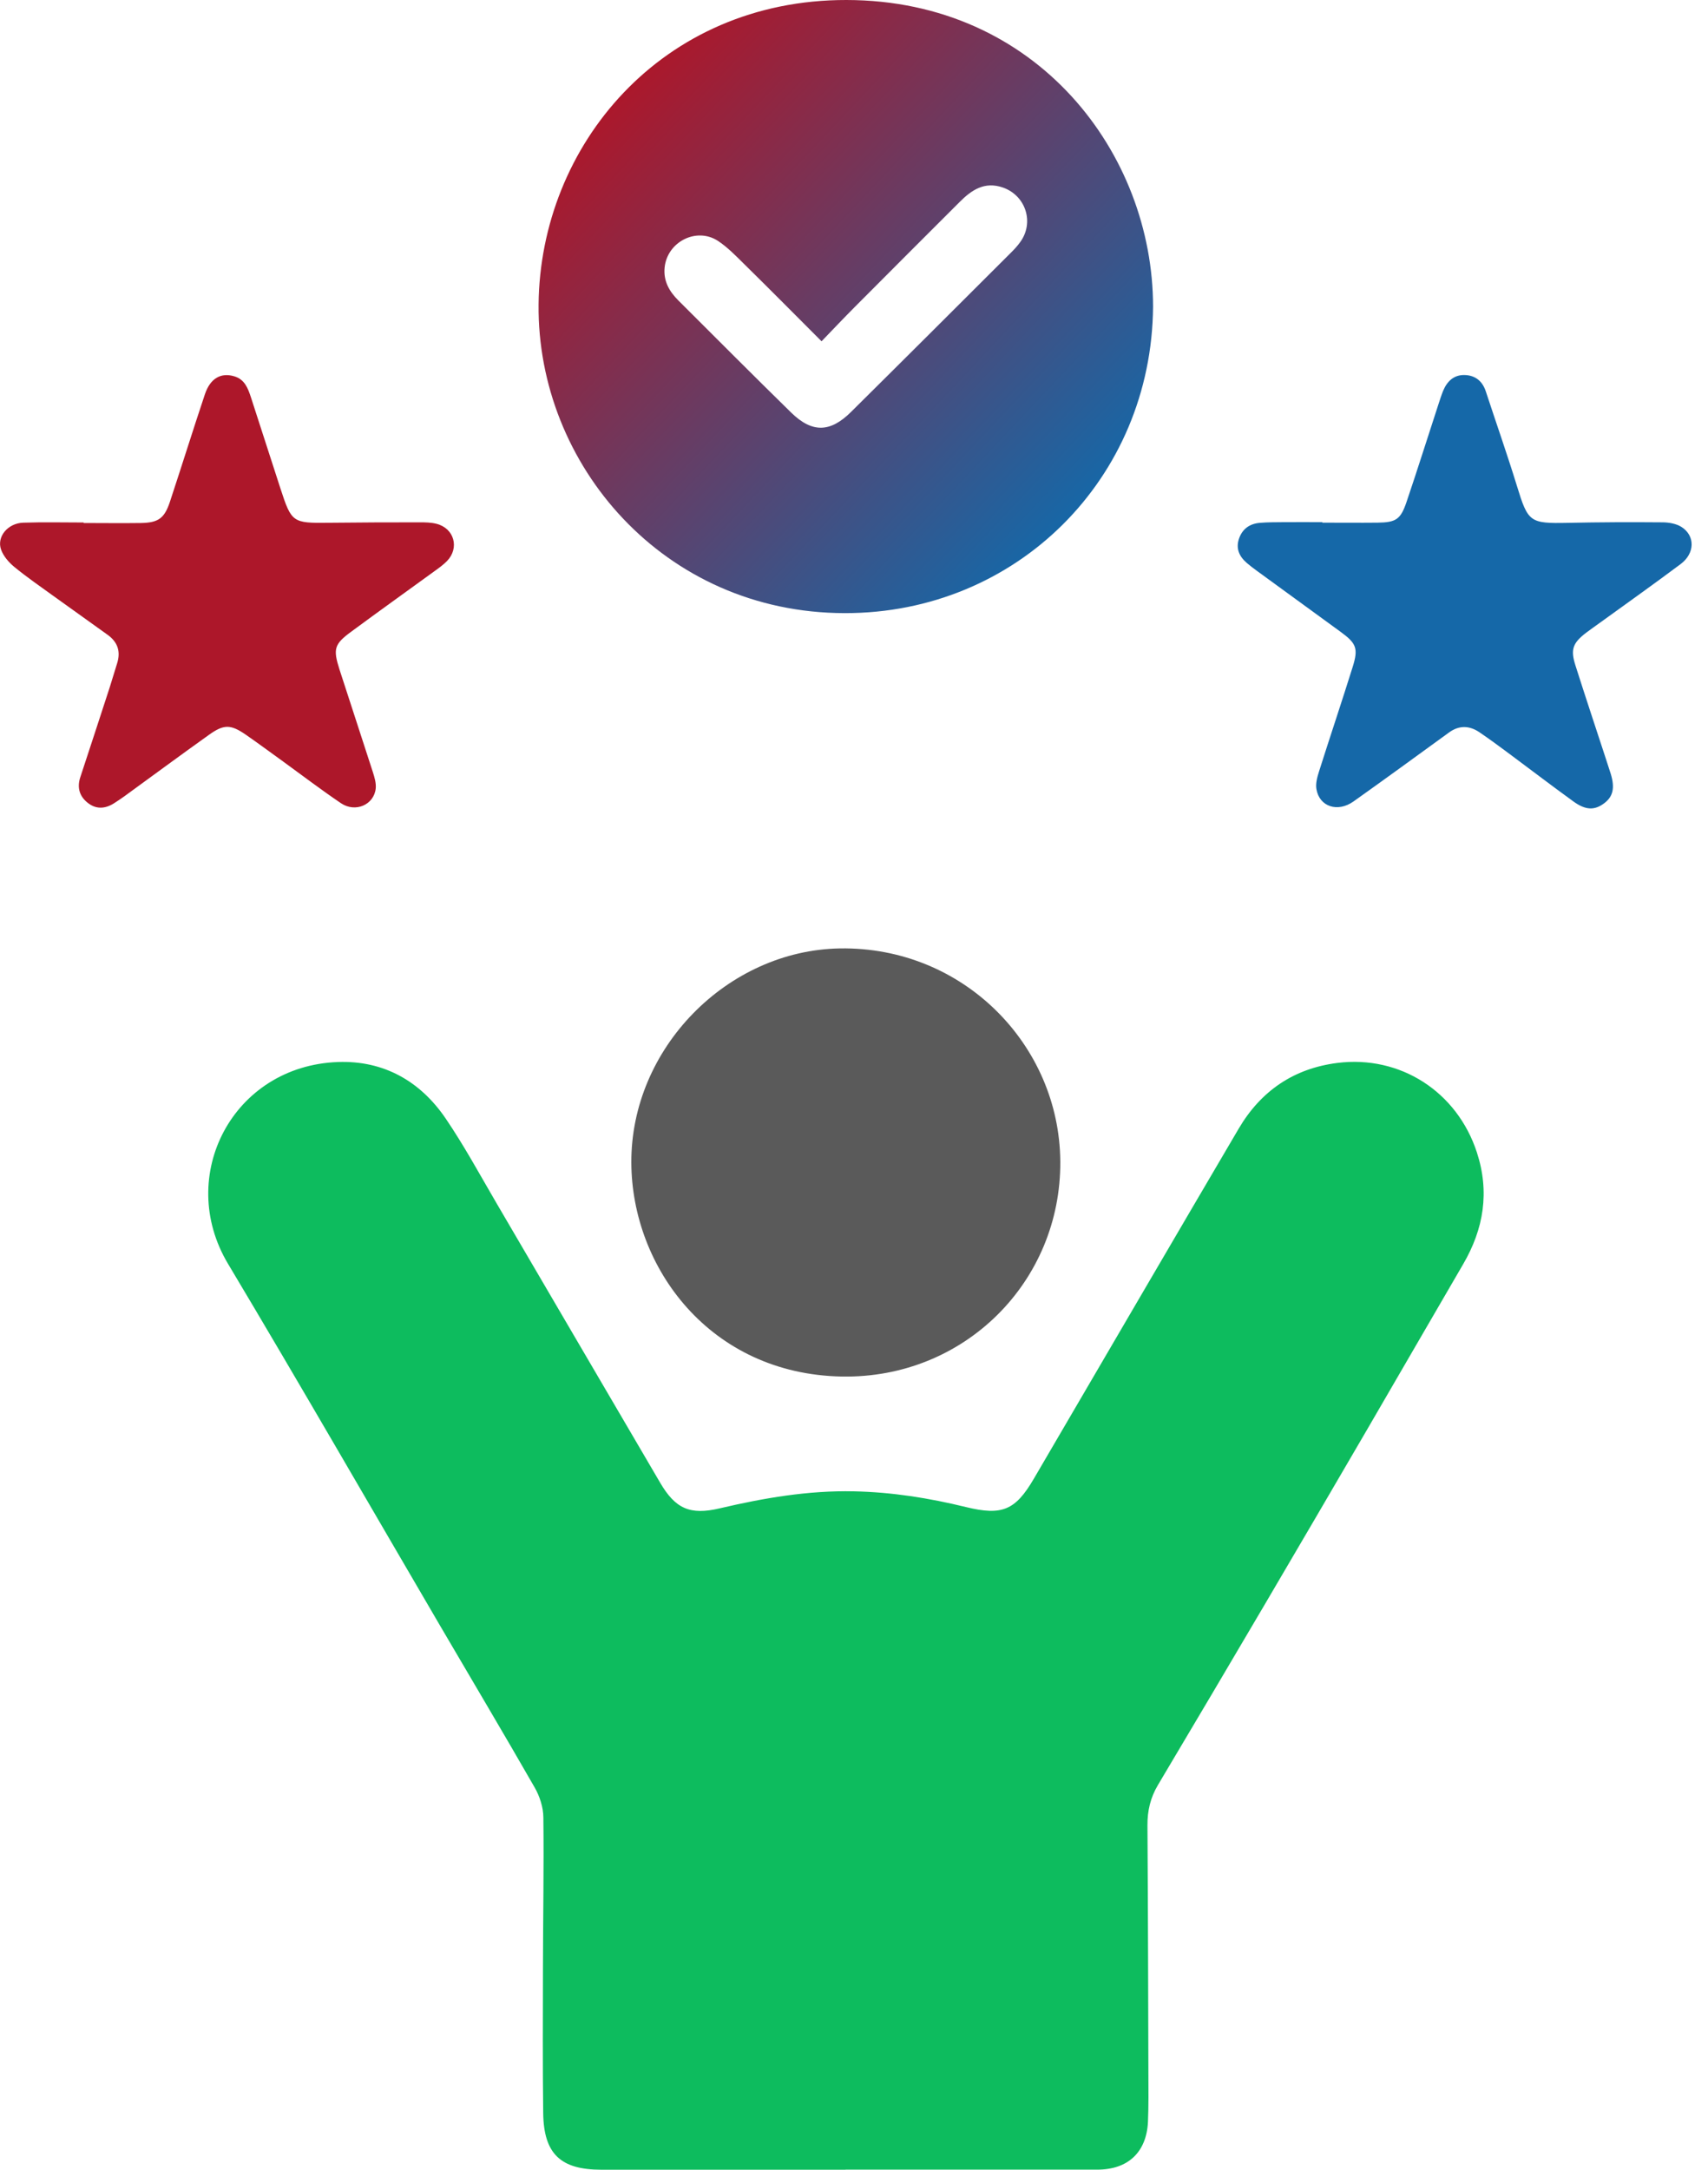 <svg width="63" height="80" viewBox="0 0 63 80" fill="none" xmlns="http://www.w3.org/2000/svg">
<path d="M31.189 80C28.186 80 25.183 80 22.18 80C20.675 80 20.055 79.414 20.036 77.908C20.014 76.122 20.023 74.34 20.027 72.555C20.03 70.707 20.064 68.856 20.042 67.007C20.039 66.637 19.907 66.229 19.721 65.906C18.569 63.895 17.382 61.906 16.211 59.904C13.614 55.467 11.049 51.012 8.41 46.597C6.474 43.356 8.59 39.299 12.462 39.158C14.149 39.095 15.503 39.861 16.444 41.248C17.13 42.258 17.713 43.337 18.333 44.395C20.341 47.821 22.343 51.25 24.352 54.673C24.912 55.627 25.451 55.872 26.543 55.615C28.174 55.232 29.814 54.95 31.498 54.987C32.902 55.016 34.274 55.235 35.634 55.568C36.96 55.891 37.451 55.687 38.131 54.526C39.506 52.179 40.876 49.829 42.251 47.479C43.394 45.524 44.54 43.569 45.689 41.615C46.507 40.225 47.719 39.396 49.325 39.192C51.648 38.898 53.745 40.253 54.475 42.49C54.95 43.946 54.73 45.308 53.968 46.613C52.781 48.646 51.604 50.689 50.417 52.725C49.171 54.862 47.924 56.995 46.668 59.129C45.355 61.36 44.036 63.591 42.711 65.815C42.434 66.28 42.321 66.763 42.324 67.299C42.346 70.647 42.352 73.995 42.361 77.343C42.361 77.641 42.355 77.942 42.343 78.24C42.286 79.357 41.606 79.997 40.473 79.997C37.378 79.997 34.284 79.997 31.186 79.997L31.189 80Z" fill="#0DBC5E"/>
<path d="M42.531 11.305C42.481 17.643 37.501 22.616 31.158 22.607C24.484 22.597 19.809 17.131 19.866 11.226C19.922 5.362 24.408 -0.009 31.221 1.23525e-05C38.275 0.009 42.528 5.679 42.531 11.305ZM30.301 12.582C29.307 11.587 28.381 10.652 27.443 9.73C27.138 9.429 26.832 9.112 26.477 8.879C25.683 8.365 24.61 8.92 24.515 9.862C24.465 10.361 24.685 10.743 25.022 11.079C26.407 12.46 27.786 13.846 29.184 15.214C29.955 15.967 30.622 15.952 31.39 15.189C33.364 13.235 35.329 11.27 37.296 9.309C37.416 9.19 37.532 9.065 37.63 8.927C38.159 8.202 37.834 7.21 36.994 6.915C36.317 6.68 35.839 7.003 35.395 7.449C34.104 8.741 32.81 10.028 31.523 11.324C31.12 11.729 30.726 12.146 30.305 12.582H30.301Z" fill="url(#paint0_linear_322_11478)"/>
<path d="M23.287 42.869C23.268 38.649 26.829 35.038 30.981 34.969C35.523 34.897 39.078 38.521 39.109 42.822C39.141 47.256 35.574 50.839 31.044 50.754C26.186 50.663 23.303 46.732 23.287 42.869Z" fill="#5A5A5A"/>
<path d="M48.776 19.271C49.456 19.271 50.133 19.278 50.813 19.271C51.487 19.262 51.66 19.155 51.877 18.518C52.286 17.314 52.667 16.096 53.064 14.885C53.117 14.725 53.168 14.562 53.231 14.408C53.379 14.053 53.631 13.815 54.03 13.828C54.421 13.84 54.682 14.057 54.805 14.433C55.186 15.594 55.592 16.746 55.951 17.913C56.363 19.256 56.423 19.306 57.83 19.278C58.992 19.253 60.153 19.249 61.315 19.259C61.551 19.259 61.825 19.306 62.02 19.428C62.533 19.755 62.52 20.404 61.989 20.799C61.006 21.534 60.008 22.243 59.014 22.961C58.844 23.084 58.674 23.203 58.507 23.328C58.01 23.708 57.921 23.947 58.113 24.543C58.475 25.682 58.853 26.817 59.225 27.953C59.288 28.151 59.354 28.349 59.417 28.546C59.568 29.048 59.498 29.365 59.184 29.607C58.825 29.883 58.494 29.883 58.035 29.55C57.241 28.976 56.467 28.383 55.68 27.799C55.315 27.526 54.947 27.257 54.569 26.999C54.197 26.748 53.819 26.736 53.445 27.009C52.274 27.859 51.106 28.712 49.925 29.55C49.337 29.968 48.663 29.742 48.556 29.092C48.521 28.888 48.587 28.653 48.651 28.449C49.06 27.159 49.491 25.879 49.894 24.59C50.108 23.906 50.029 23.721 49.453 23.3C48.421 22.547 47.388 21.797 46.356 21.044C46.23 20.953 46.104 20.856 45.987 20.756C45.707 20.514 45.575 20.219 45.704 19.852C45.83 19.494 46.101 19.309 46.469 19.278C46.755 19.253 47.042 19.256 47.328 19.253C47.81 19.249 48.295 19.253 48.776 19.253V19.271Z" fill="#1568A8"/>
<path d="M3.086 19.284C3.792 19.284 4.497 19.294 5.202 19.284C5.841 19.272 6.064 19.112 6.266 18.506C6.703 17.185 7.116 15.858 7.557 14.54C7.755 13.947 8.152 13.724 8.652 13.878C9.027 13.994 9.146 14.318 9.253 14.641C9.619 15.764 9.981 16.893 10.346 18.017C10.752 19.265 10.796 19.291 12.112 19.275C13.236 19.262 14.356 19.259 15.48 19.259C15.688 19.259 15.902 19.262 16.1 19.313C16.755 19.479 16.956 20.204 16.487 20.687C16.343 20.834 16.169 20.957 15.999 21.079C14.986 21.816 13.969 22.541 12.962 23.285C12.329 23.749 12.279 23.922 12.521 24.681C12.927 25.942 13.346 27.201 13.752 28.465C13.815 28.66 13.878 28.876 13.859 29.071C13.796 29.673 13.11 29.974 12.578 29.616C11.854 29.127 11.158 28.597 10.453 28.085C9.987 27.75 9.527 27.408 9.055 27.081C8.504 26.705 8.255 26.702 7.708 27.094C6.656 27.844 5.621 28.609 4.575 29.369C4.472 29.444 4.361 29.516 4.251 29.588C3.93 29.808 3.59 29.861 3.269 29.626C2.942 29.387 2.831 29.055 2.961 28.66C3.326 27.549 3.691 26.438 4.053 25.324C4.144 25.039 4.226 24.753 4.317 24.468C4.459 24.028 4.346 23.677 3.971 23.407C3.304 22.93 2.636 22.453 1.969 21.973C1.484 21.622 0.987 21.28 0.524 20.9C0.323 20.734 0.124 20.505 0.039 20.263C-0.128 19.79 0.288 19.291 0.855 19.272C1.597 19.247 2.344 19.265 3.086 19.265C3.086 19.275 3.086 19.281 3.086 19.291V19.284Z" fill="#AD172A"/>
<defs>
<linearGradient id="paint0_linear_322_11478" x1="23.5" y1="2.5" x2="40.5" y2="18.5" gradientUnits="userSpaceOnUse">
<stop stop-color="#AD172A"/>
<stop offset="1" stop-color="#1568A8"/>
</linearGradient>
</defs>
</svg>
